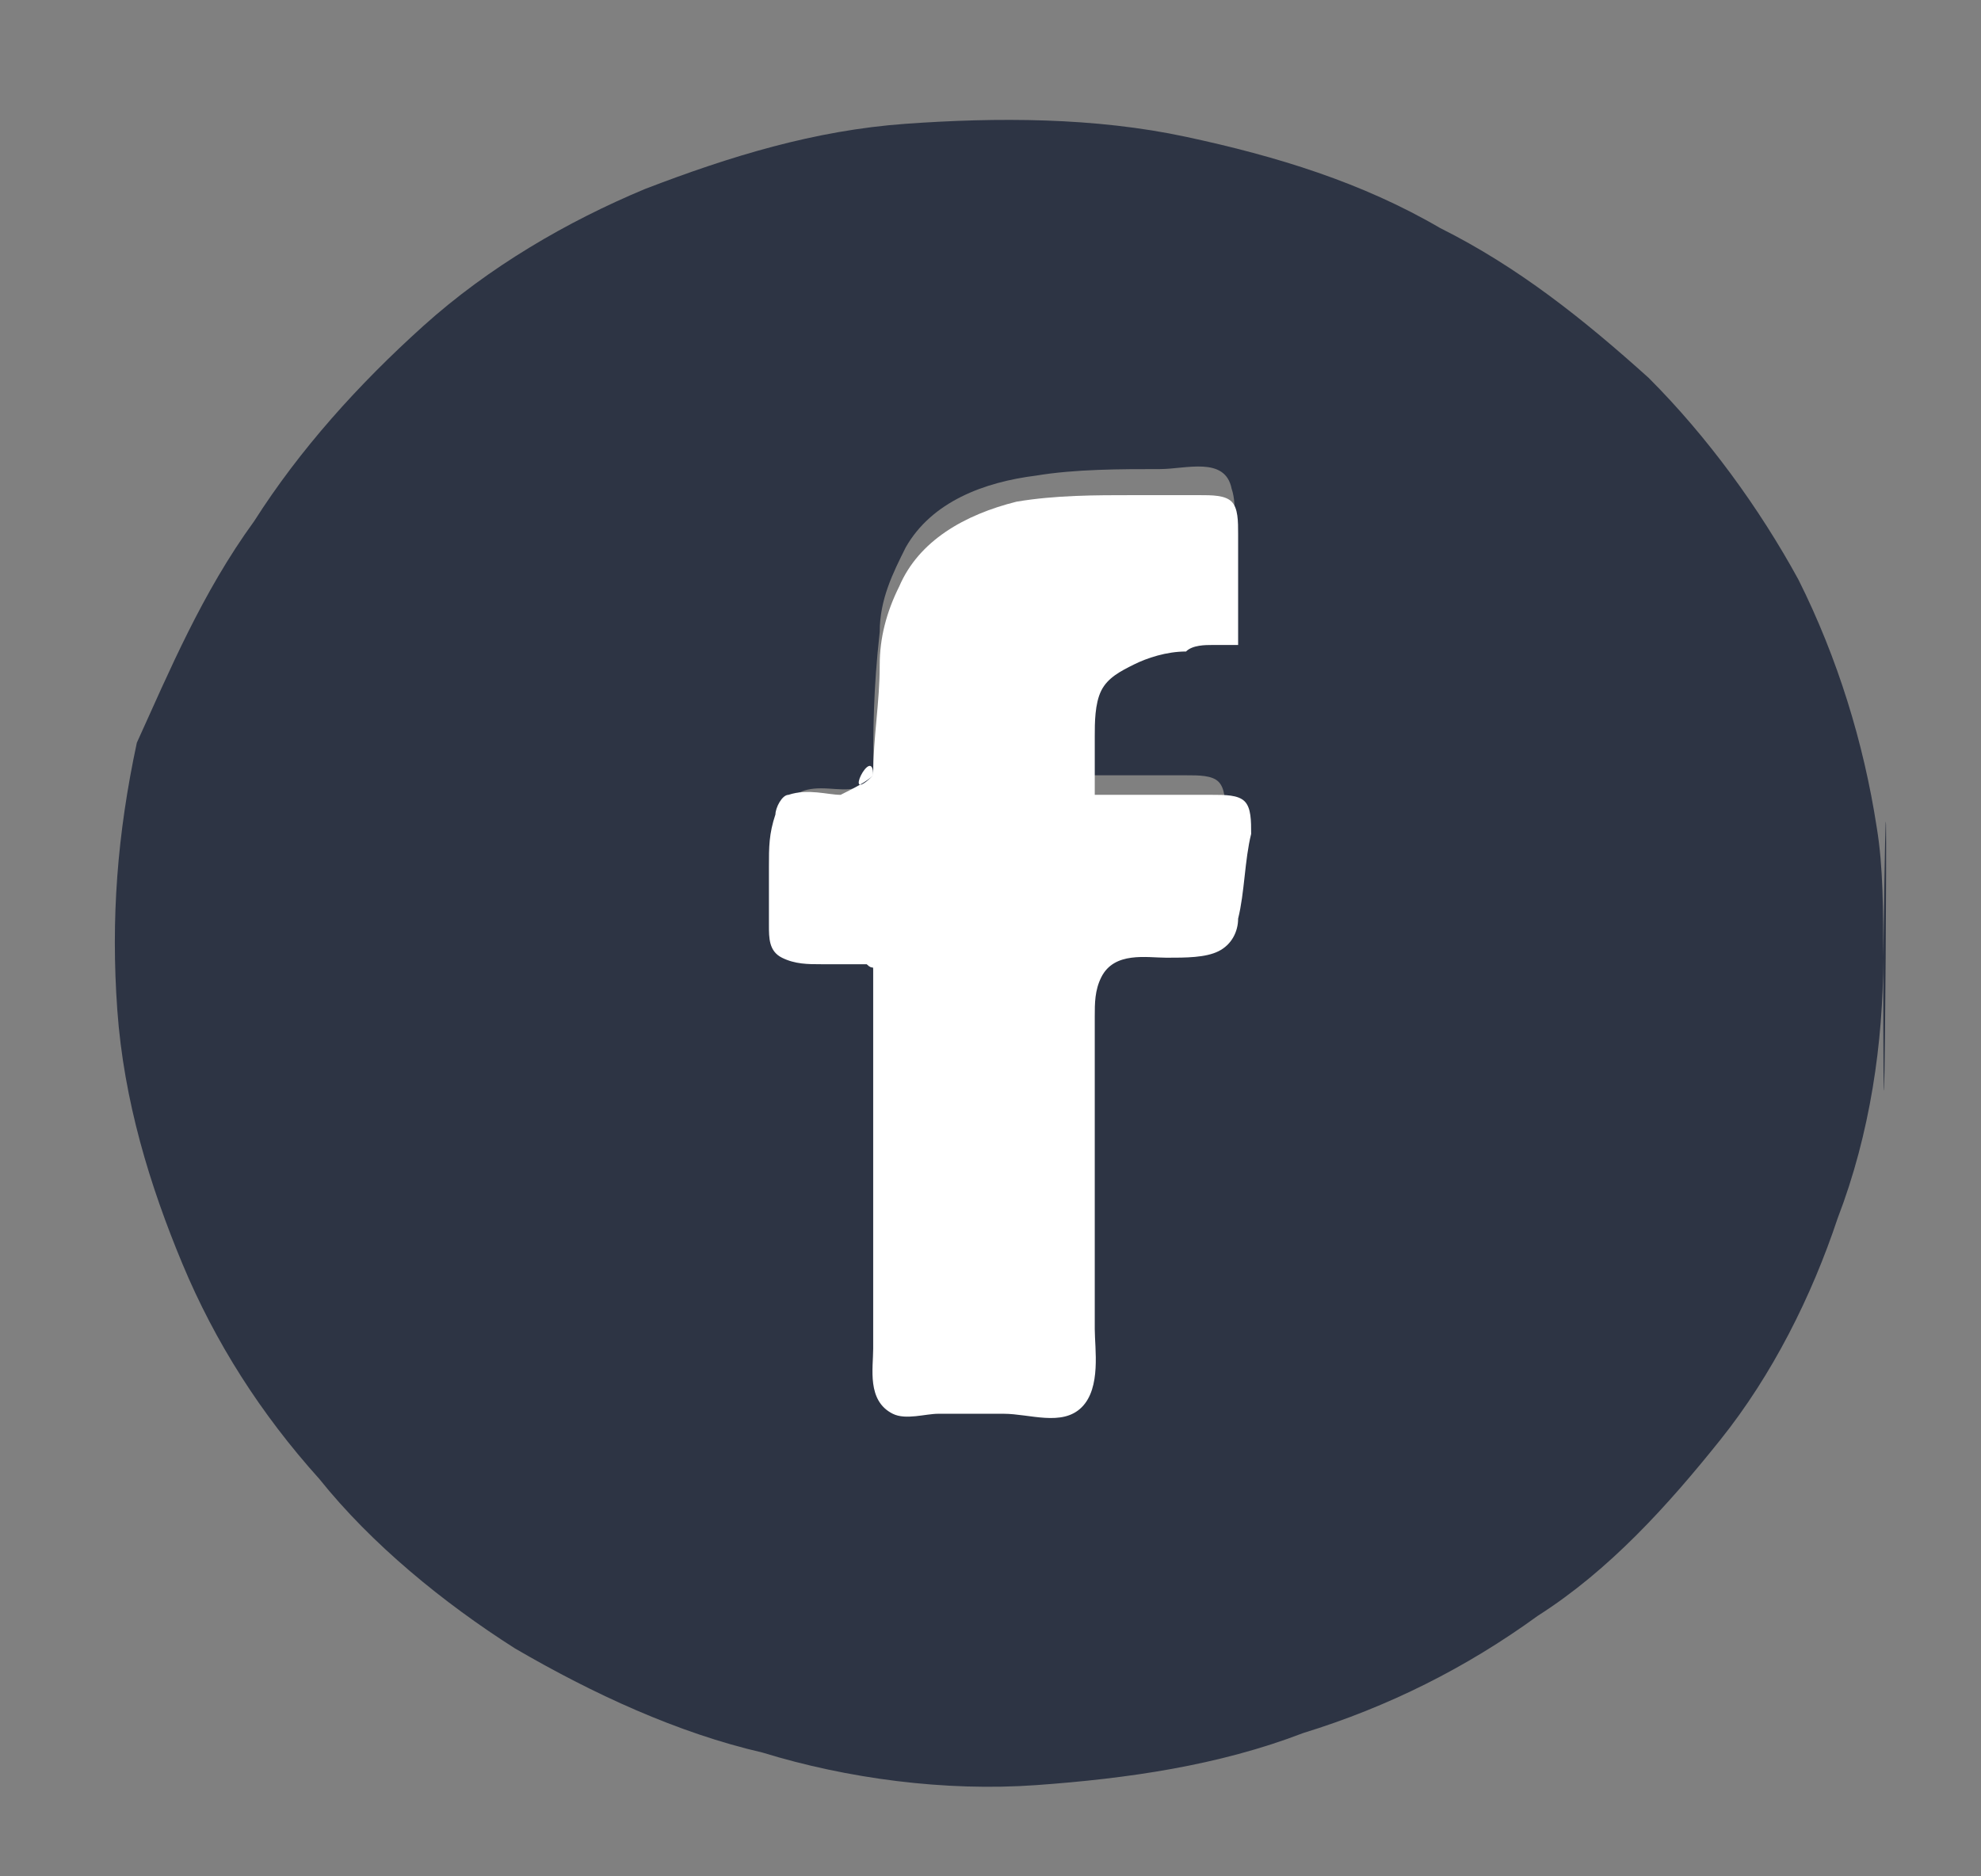 <?xml version="1.0" encoding="utf-8"?>
<!-- Generator: Adobe Illustrator 18.1.1, SVG Export Plug-In . SVG Version: 6.00 Build 0)  -->
<svg version="1.1" id="Layer_1" xmlns="http://www.w3.org/2000/svg" xmlns:xlink="http://www.w3.org/1999/xlink" x="0px" y="0px"
	 viewBox="0 0 30.4 28.8" enable-background="new 0 0 30.4 28.8" xml:space="preserve">
<rect x="0" y="0" width="30.4" height="28.8" fill="#808080" stroke="none"/>
<g id="jpT9B8_1_">
	<g>
		<path fill="none" d="M0,28.8c0-2.8,0-5.6,0-8.5c0-2.8,0-5.6,0-8.4c0-2.8,0-5.6,0-8.5c0-0.7,0-1.4,0-2.1c0-0.4,0-0.7,0-1.1
			c0-0.1,0-0.2,0-0.3C0,0,0,0,0.1,0c0,0,0.1,0,0.1,0c0.2,0,0.4,0,0.6,0c1.5,0,3,0,4.5,0c3,0,5.9,0,8.9,0s5.9,0,8.9,0
			c1.5,0,3,0,4.4,0c0.7,0,1.5,0,2.2,0c0.2,0,0.4,0,0.5,0c0,0,0.1,0,0.1,0c0,0,0,0.1,0,0.1c0,0.1,0,0.2,0,0.3c0,0.4,0,0.7,0,1.1
			c0,2.8,0,5.6,0,8.4c0,2.8,0,5.6,0,8.4s0,5.6,0,8.4c0,0.7,0,1.4,0,2.1c-4,0-7.9,0-11.9,0c-3.9,0-7.9,0-11.8,0
			C4.4,28.8,2.2,28.8,0,28.8C0,19.2,10.1,28.8,0,28.8z M28.9,14.7c0-1.3-0.2-2.7-0.6-4c-0.4-1.2-1-2.4-1.8-3.5c-0.8-1-1.7-2-2.8-2.7
			c-1.1-0.8-2.3-1.4-3.6-1.9c-1.3-0.5-2.7-0.7-4.1-0.8c-1.4-0.1-2.9,0.1-4.2,0.5C10.5,2.6,9.2,3.2,8,3.9C6.9,4.6,5.9,5.5,5,6.5
			c-0.9,1-1.6,2.1-2.1,3.3c-0.5,1.2-0.9,2.5-1,3.9c-0.1,1.4,0,2.7,0.3,4.1c0.3,1.3,0.9,2.5,1.6,3.6c0.7,1.1,1.6,2.1,2.6,2.9
			c1,0.8,2.2,1.6,3.4,2.1c1.3,0.5,2.6,0.9,4,1c1.4,0.2,2.9,0.1,4.3-0.2c1.3-0.3,2.7-0.7,3.9-1.3c1.2-0.6,2.2-1.4,3.2-2.3
			c0.9-0.9,1.7-2,2.3-3.1c0.6-1.2,1-2.4,1.2-3.7C28.9,16,28.9,15.3,28.9,14.7C29,7.5,28.9,21.8,28.9,14.7z"/>
		<path fill="#2D3444" d="M28.9,14.7c0,1.3-0.2,2.7-0.7,4c-0.4,1.2-1,2.4-1.8,3.4c-0.8,1-1.7,2-2.8,2.7c-1.1,0.8-2.3,1.4-3.6,1.8
			c-1.3,0.5-2.7,0.7-4.1,0.8c-1.4,0.1-2.9-0.1-4.2-0.5c-1.3-0.3-2.6-0.9-3.8-1.6c-1.1-0.7-2.2-1.6-3-2.6c-0.9-1-1.6-2.1-2.1-3.3
			c-0.5-1.2-0.9-2.5-1-3.9c-0.1-1.4,0-2.7,0.3-4.1C2.6,10.3,3.1,9.1,3.9,8c0.7-1.1,1.6-2.1,2.6-3c1-0.9,2.2-1.6,3.4-2.1
			c1.3-0.5,2.6-0.9,4-1c1.4-0.1,2.9-0.1,4.3,0.2c1.4,0.3,2.7,0.7,3.9,1.4c1.2,0.6,2.2,1.4,3.2,2.3c0.9,0.9,1.7,2,2.3,3.1
			c0.6,1.2,1,2.5,1.2,3.8C28.9,13.3,28.9,14,28.9,14.7C28.9,21.8,29,7.5,28.9,14.7z M13.4,11.9c-0.2,0.3-0.5,0.2-0.8,0.2
			c-0.3,0-0.5,0.1-0.6,0.4c-0.1,0.3,0,0.6-0.1,0.8c0,0.3,0,0.6,0,0.8c0,0.2,0,0.4,0.2,0.5c0.2,0.1,0.4,0.1,0.6,0.1
			c0.1,0,0.2,0,0.3,0c0.1,0,0.1,0,0.2,0c0,0,0.1,0,0.1,0c0.1,0,0.1,0,0.1,0.1c0,0.1,0,0.3,0,0.4c0,0.2,0,0.3,0,0.5
			c0,0.6,0,1.3,0,1.9c0,0.6,0,1.3,0,1.9c0,0.3,0,0.6,0,1c0,0.2,0,0.5,0,0.7c0.1,0.4,0.6,0.4,0.9,0.3c0.3,0,0.6,0,1,0
			c0.3,0,0.5,0.1,0.8,0c0.4,0,0.5-0.3,0.5-0.6c0-0.3,0-0.5,0-0.8c0-0.3,0-0.6,0-1c0-1.3,0-2.6,0-3.8c0-0.3,0-0.7,0.4-0.8
			c0.4-0.1,0.7,0,1.1-0.1c0.2,0,0.4-0.1,0.5-0.3c0.1-0.3,0.1-0.6,0.1-0.9c0-0.3,0.1-0.5,0.1-0.8c0-0.1,0-0.3-0.1-0.4
			c-0.1-0.1-0.3-0.1-0.5-0.1c-0.3,0-0.5,0-0.8,0c-0.3,0-0.6,0-0.9,0c0-0.5,0-1,0.1-1.4c0.1-0.4,0.6-0.5,1-0.6
			c0.3-0.1,0.5-0.1,0.8-0.1c0.1,0,0.3,0,0.4-0.1c0.1,0,0,0,0.1-0.1c0,0,0-0.1,0-0.1c0-0.1,0-0.2,0-0.3c0-0.3,0-0.6,0-0.9
			c0-0.2,0.1-0.5,0-0.8c-0.1-0.5-0.7-0.3-1.1-0.3c-0.6,0-1.3,0-1.9,0.1c-0.8,0.1-1.6,0.4-2,1.1c-0.2,0.4-0.4,0.8-0.4,1.3
			C13.4,10.6,13.4,11.2,13.4,11.9C12.9,12.4,13.4,11.4,13.4,11.9z"/>
		<path fill="#FFFFFF" d="M13.4,11.9c0-0.6,0.1-1.1,0.1-1.7c0-0.4,0.1-0.8,0.3-1.2c0.3-0.7,1-1.1,1.8-1.3c0.6-0.1,1.2-0.1,1.8-0.1
			c0.3,0,0.6,0,1,0c0.2,0,0.4,0,0.5,0.1C19,7.8,19,8,19,8.2c0,0.3,0,0.6,0,0.9c0,0.1,0,0.3,0,0.4c0,0.1,0,0.4,0,0.4c0,0-0.2,0-0.2,0
			c-0.1,0-0.1,0-0.2,0c-0.1,0-0.3,0-0.4,0.1c-0.3,0-0.6,0.1-0.8,0.2c-0.2,0.1-0.4,0.2-0.5,0.4c-0.1,0.2-0.1,0.5-0.1,0.7
			c0,0.3,0,0.6,0,0.9c0.6,0,1.2,0,1.8,0c0.2,0,0.4,0,0.5,0.1c0.1,0.1,0.1,0.3,0.1,0.5c-0.1,0.4-0.1,0.9-0.2,1.3
			c0,0.2-0.1,0.4-0.3,0.5c-0.2,0.1-0.5,0.1-0.8,0.1c-0.3,0-0.8-0.1-1,0.3c-0.1,0.2-0.1,0.4-0.1,0.6c0,0.3,0,0.6,0,1
			c0,0.6,0,1.3,0,1.9c0,0.6,0,1.3,0,1.9c0,0.3,0.1,0.9-0.2,1.2c-0.3,0.3-0.8,0.1-1.2,0.1c-0.3,0-0.7,0-1,0c-0.2,0-0.5,0.1-0.7,0
			c-0.4-0.2-0.3-0.7-0.3-1c0-0.6,0-1.3,0-1.9c0-0.6,0-1.3,0-1.9c0-0.3,0-0.6,0-1c0-0.2,0-0.3,0-0.5c0-0.1,0-0.3,0-0.5
			c0-0.1,0,0-0.1-0.1c0,0-0.1,0-0.1,0c-0.1,0-0.1,0-0.2,0c-0.1,0-0.3,0-0.4,0c-0.2,0-0.4,0-0.6-0.1c-0.2-0.1-0.2-0.3-0.2-0.5
			c0-0.3,0-0.6,0-0.9c0-0.3,0-0.5,0.1-0.8c0-0.1,0.1-0.3,0.2-0.3c0.3-0.1,0.6,0,0.8,0C13.1,12.1,13.3,12,13.4,11.9
			C13.4,11.4,12.9,12.4,13.4,11.9z"/>
	</g>
</g>
</svg>
